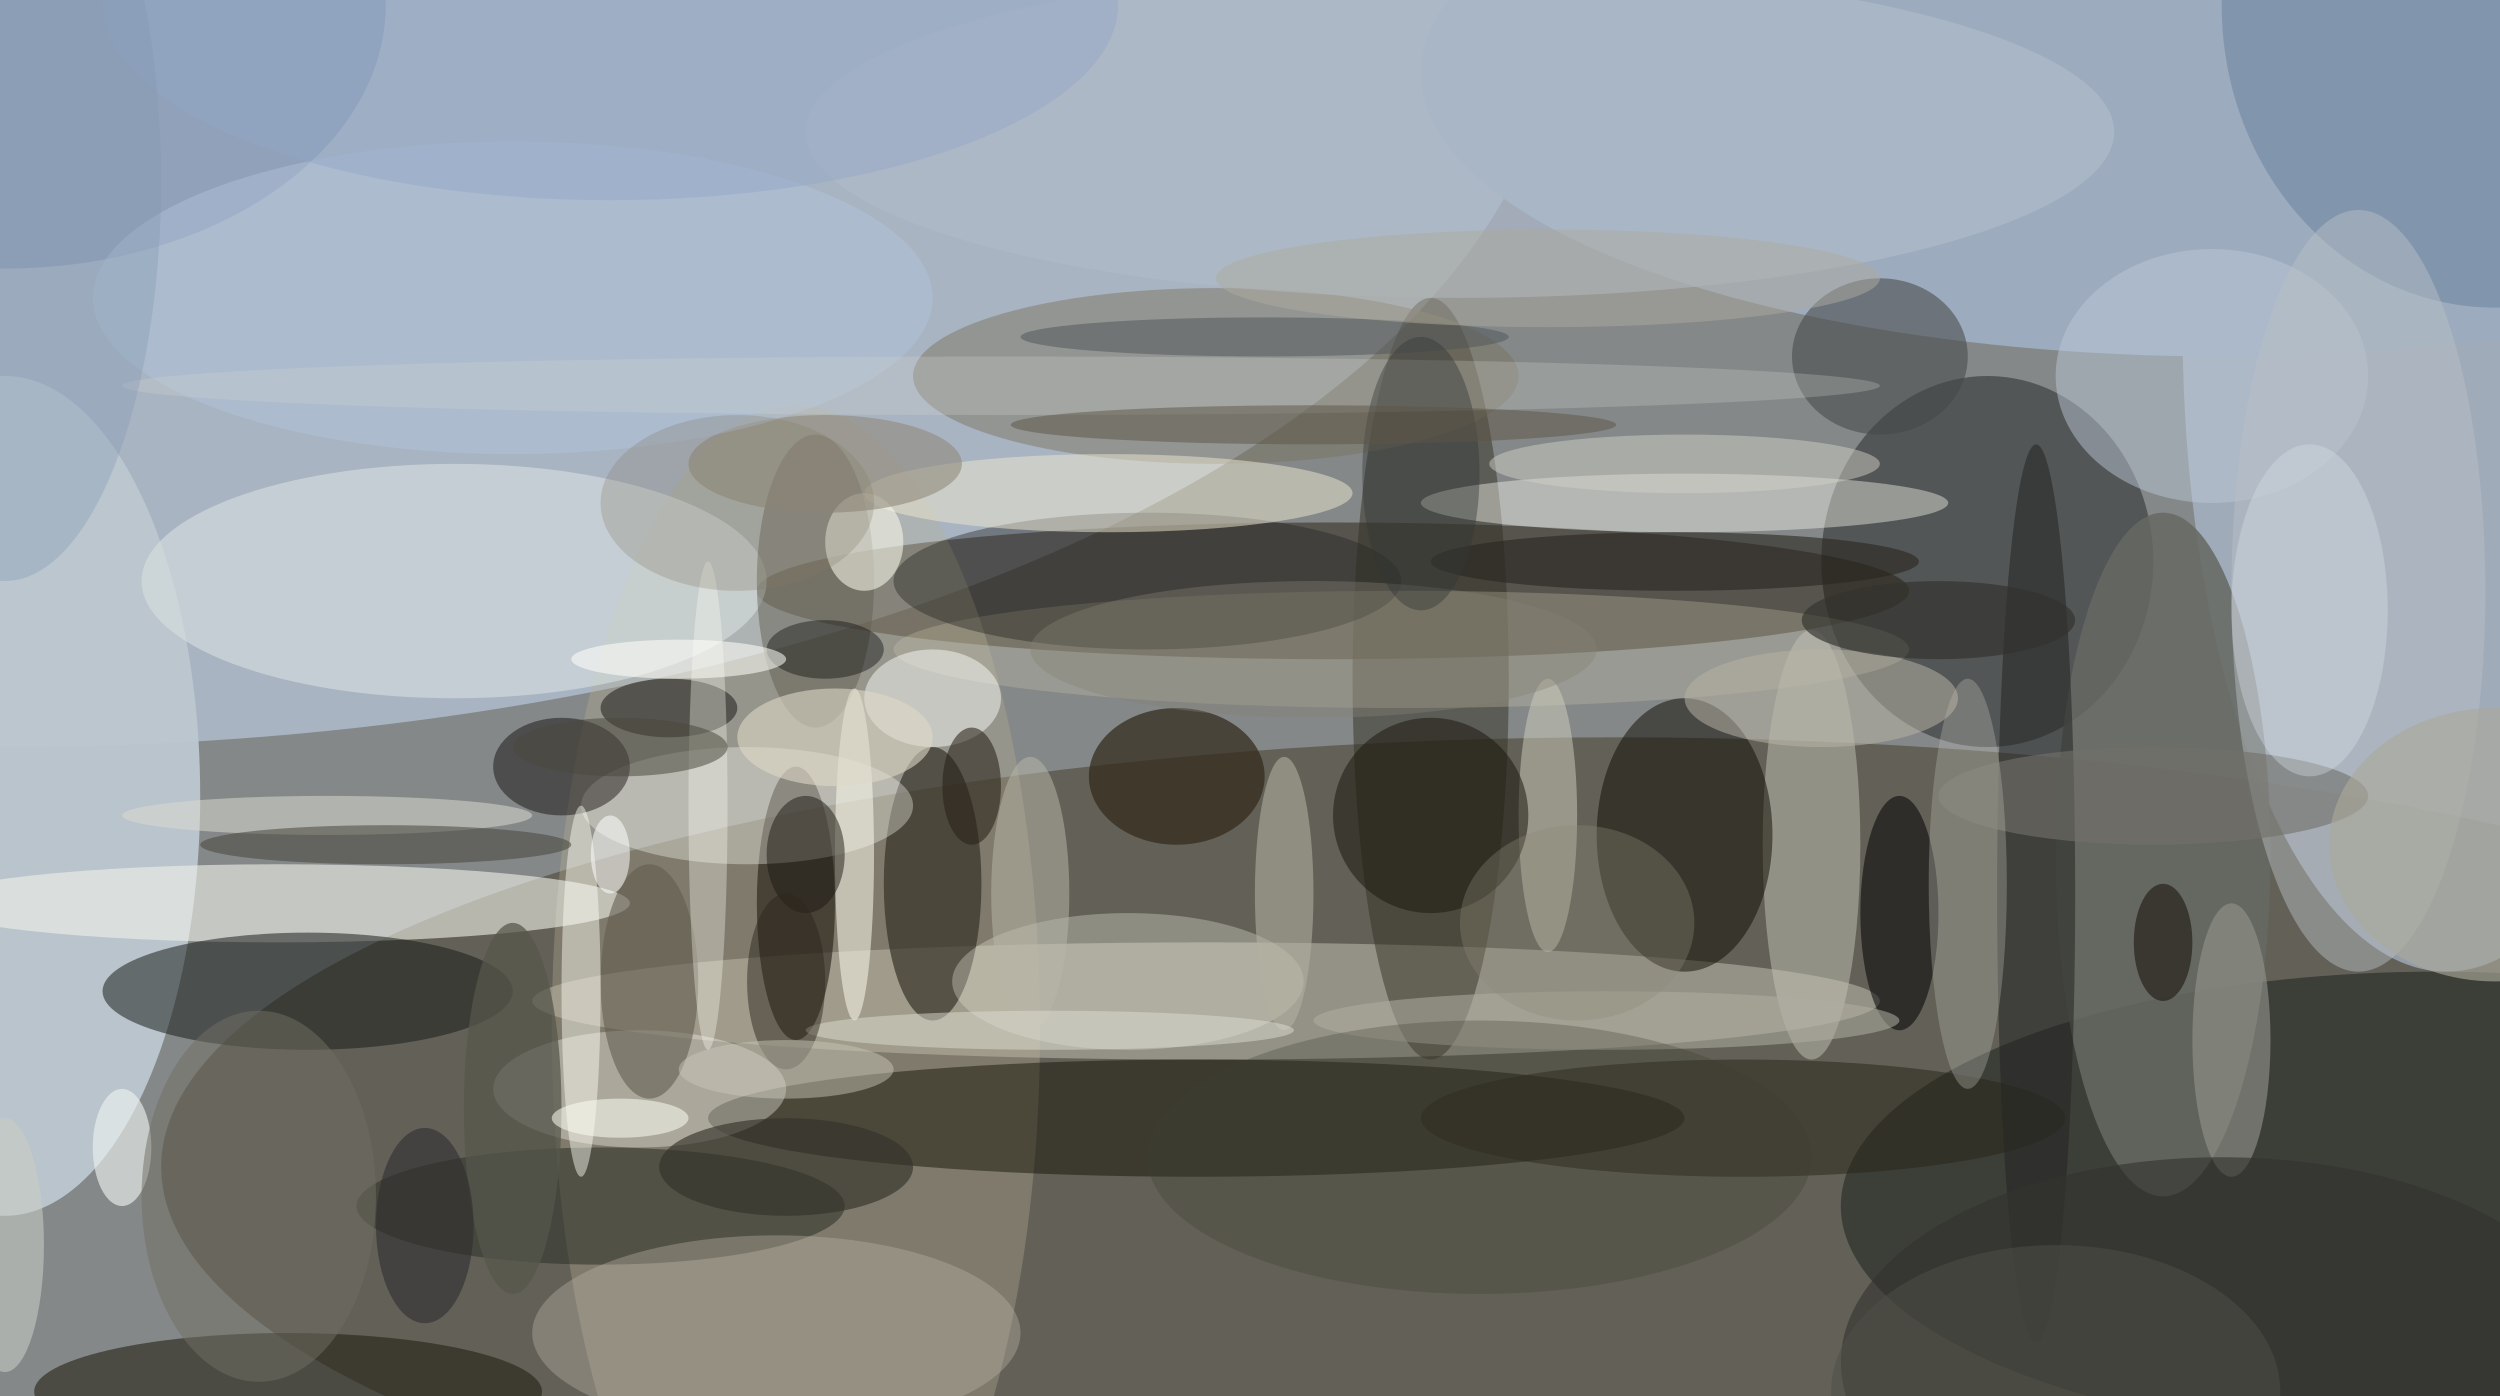 <svg xmlns="http://www.w3.org/2000/svg" version="1.1" width="256" height="143">
<rect x="0" y="0" width="256" height="143" fill="#f0f0f0" />
<g transform="scale(1) translate(0.5 0.5)">
<ellipse fill="#4a5152" fill-opacity="0.651" cx="137" cy="65" rx="189" ry="120" />
<ellipse fill="#31260f" fill-opacity="0.408" cx="165" cy="119" rx="149" ry="44" />
<ellipse fill="#c7d7ee" fill-opacity="0.565" cx="0" cy="0" rx="159" ry="76" />
<ellipse fill="#b0c1d6" fill-opacity="0.624" cx="250" cy="33" rx="27" ry="66" />
<ellipse fill="#9cabbd" fill-opacity="1" cx="227" cy="7" rx="82" ry="29" />
<ellipse fill="#bcc7cf" fill-opacity="0.953" cx="0" cy="81" rx="20" ry="43" />
<ellipse fill="#040b0c" fill-opacity="0.4" cx="249" cy="123" rx="61" ry="24" />
<ellipse fill="#30322f" fill-opacity="0.573" cx="203" cy="57" rx="17" ry="19" />
<ellipse fill="#1c1200" fill-opacity="0.431" cx="136" cy="60" rx="59" ry="7" />
<ellipse fill="#cdcaba" fill-opacity="0.475" cx="123" cy="102" rx="69" ry="6" />
<ellipse fill="#b8ad94" fill-opacity="0.341" cx="81" cy="105" rx="25" ry="64" />
<ellipse fill="#131106" fill-opacity="0.478" cx="122" cy="114" rx="50" ry="6" />
<ellipse fill="#eff1e9" fill-opacity="0.596" cx="28" cy="92" rx="36" ry="4" />
<ellipse fill="#343024" fill-opacity="0.49" cx="146" cy="69" rx="8" ry="39" />
<ellipse fill="#181b18" fill-opacity="0.525" cx="31" cy="101" rx="21" ry="6" />
<ellipse fill="#7b735e" fill-opacity="0.467" cx="124" cy="38" rx="31" ry="9" />
<ellipse fill="#666863" fill-opacity="0.855" cx="221" cy="87" rx="11" ry="35" />
<ellipse fill="#262215" fill-opacity="0.6" cx="29" cy="142" rx="26" ry="6" />
<ellipse fill="#302b22" fill-opacity="0.651" cx="95" cy="90" rx="5" ry="14" />
<ellipse fill="#d8e0e1" fill-opacity="0.592" cx="46" cy="59" rx="32" ry="12" />
<ellipse fill="#cec7ac" fill-opacity="0.294" cx="143" cy="66" rx="52" ry="6" />
<ellipse fill="#fffff9" fill-opacity="0.341" cx="65" cy="111" rx="15" ry="6" />
<ellipse fill="#303129" fill-opacity="0.557" cx="61" cy="123" rx="25" ry="6" />
<ellipse fill="#c1c1b4" fill-opacity="0.506" cx="185" cy="86" rx="5" ry="22" />
<ellipse fill="#130e05" fill-opacity="0.522" cx="172" cy="85" rx="9" ry="14" />
<ellipse fill="#fffff4" fill-opacity="0.396" cx="172" cy="51" rx="27" ry="3" />
<ellipse fill="#201910" fill-opacity="0.58" cx="81" cy="92" rx="4" ry="14" />
<ellipse fill="#fffff9" fill-opacity="0.337" cx="76" cy="82" rx="17" ry="6" />
<ellipse fill="#000000" fill-opacity="0.533" cx="194" cy="93" rx="4" ry="12" />
<ellipse fill="#bcb5a7" fill-opacity="0.384" cx="79" cy="136" rx="25" ry="10" />
<ellipse fill="#687f9d" fill-opacity="0.498" cx="255" cy="0" rx="28" ry="31" />
<ellipse fill="#aebaca" fill-opacity="0.71" cx="149" cy="13" rx="67" ry="17" />
<ellipse fill="#2a271a" fill-opacity="0.533" cx="178" cy="114" rx="33" ry="6" />
<ellipse fill="#bec9d9" fill-opacity="0.467" cx="226" cy="38" rx="16" ry="13" />
<ellipse fill="#464848" fill-opacity="0.561" cx="192" cy="36" rx="9" ry="8" />
<ellipse fill="#312719" fill-opacity="0.702" cx="120" cy="79" rx="9" ry="7" />
<ellipse fill="#625e52" fill-opacity="0.482" cx="83" cy="59" rx="6" ry="15" />
<ellipse fill="#8196b3" fill-opacity="0.604" cx="0" cy="0" rx="39" ry="27" />
<ellipse fill="#252725" fill-opacity="0.557" cx="208" cy="91" rx="4" ry="46" />
<ellipse fill="#262622" fill-opacity="0.416" cx="117" cy="59" rx="26" ry="7" />
<ellipse fill="#ebe5ce" fill-opacity="0.514" cx="113" cy="50" rx="25" ry="4" />
<ellipse fill="#070000" fill-opacity="0.431" cx="57" cy="78" rx="7" ry="5" />
<ellipse fill="#bac1c5" fill-opacity="0.459" cx="241" cy="60" rx="13" ry="39" />
<ellipse fill="#e9e8d9" fill-opacity="0.333" cx="115" cy="100" rx="18" ry="7" />
<ellipse fill="#d1cfbe" fill-opacity="0.494" cx="158" cy="83" rx="3" ry="14" />
<ellipse fill="#ffffff" fill-opacity="0.471" cx="95" cy="71" rx="7" ry="5" />
<ellipse fill="#72716a" fill-opacity="0.608" cx="220" cy="81" rx="22" ry="5" />
<ellipse fill="#1d180f" fill-opacity="0.541" cx="146" cy="83" rx="10" ry="10" />
<ellipse fill="#f8f6e7" fill-opacity="0.565" cx="87" cy="87" rx="2" ry="17" />
<ellipse fill="#34332b" fill-opacity="0.643" cx="80" cy="119" rx="13" ry="5" />
<ellipse fill="#92928a" fill-opacity="0.616" cx="228" cy="106" rx="4" ry="14" />
<ellipse fill="#eef3ef" fill-opacity="0.631" cx="12" cy="117" rx="3" ry="6" />
<ellipse fill="#1a1815" fill-opacity="0.525" cx="68" cy="72" rx="7" ry="3" />
<ellipse fill="#b2afa0" fill-opacity="0.576" cx="131" cy="91" rx="3" ry="14" />
<ellipse fill="#f9f9ec" fill-opacity="0.561" cx="88" cy="55" rx="4" ry="5" />
<ellipse fill="#b5b7ae" fill-opacity="0.353" cx="201" cy="90" rx="4" ry="21" />
<ellipse fill="#33332e" fill-opacity="0.612" cx="227" cy="139" rx="39" ry="21" />
<ellipse fill="#625c4f" fill-opacity="0.588" cx="66" cy="100" rx="5" ry="12" />
<ellipse fill="#8f887b" fill-opacity="0.588" cx="84" cy="47" rx="14" ry="5" />
<ellipse fill="#fffff7" fill-opacity="0.455" cx="59" cy="101" rx="2" ry="19" />
<ellipse fill="#56564c" fill-opacity="0.733" cx="52" cy="113" rx="5" ry="19" />
<ellipse fill="#b7b4a4" fill-opacity="0.529" cx="186" cy="71" rx="14" ry="5" />
<ellipse fill="#292620" fill-opacity="0.596" cx="171" cy="57" rx="25" ry="3" />
<ellipse fill="#aeada0" fill-opacity="0.557" cx="164" cy="104" rx="30" ry="3" />
<ellipse fill="#fffff8" fill-opacity="0.333" cx="72" cy="82" rx="2" ry="25" />
<ellipse fill="#b1c4dc" fill-opacity="0.447" cx="52" cy="30" rx="43" ry="16" />
<ellipse fill="#b7b6a7" fill-opacity="0.525" cx="105" cy="91" rx="4" ry="14" />
<ellipse fill="#403d31" fill-opacity="0.294" cx="151" cy="118" rx="34" ry="14" />
<ellipse fill="#d0d1c6" fill-opacity="0.486" cx="172" cy="47" rx="20" ry="3" />
<ellipse fill="#dbdbd1" fill-opacity="0.514" cx="33" cy="83" rx="21" ry="2" />
<ellipse fill="#505559" fill-opacity="0.518" cx="129" cy="34" rx="25" ry="2" />
<ellipse fill="#ded9c8" fill-opacity="0.58" cx="85" cy="75" rx="10" ry="5" />
<ellipse fill="#d9dbd3" fill-opacity="0.243" cx="102" cy="39" rx="90" ry="3" />
<ellipse fill="#d7dfe7" fill-opacity="0.369" cx="236" cy="62" rx="8" ry="17" />
<ellipse fill="#1c1912" fill-opacity="0.498" cx="82" cy="87" rx="4" ry="6" />
<ellipse fill="#858274" fill-opacity="0.373" cx="134" cy="66" rx="29" ry="7" />
<ellipse fill="#0d0f0f" fill-opacity="0.42" cx="84" cy="66" rx="6" ry="3" />
<ellipse fill="#fffff9" fill-opacity="0.553" cx="69" cy="67" rx="11" ry="2" />
<ellipse fill="#c8cdc4" fill-opacity="0.573" cx="0" cy="127" rx="4" ry="13" />
<ellipse fill="#47453b" fill-opacity="0.533" cx="39" cy="86" rx="19" ry="2" />
<ellipse fill="#32332e" fill-opacity="0.659" cx="198" cy="63" rx="14" ry="4" />
<ellipse fill="#8c8a78" fill-opacity="0.337" cx="161" cy="94" rx="12" ry="10" />
<ellipse fill="#4b493e" fill-opacity="0.529" cx="63" cy="76" rx="11" ry="3" />
<ellipse fill="#91a5c8" fill-opacity="0.412" cx="62" cy="0" rx="52" ry="20" />
<ellipse fill="#ddddd2" fill-opacity="0.498" cx="107" cy="105" rx="25" ry="2" />
<ellipse fill="#aaa89b" fill-opacity="0.635" cx="255" cy="86" rx="17" ry="14" />
<ellipse fill="#837a66" fill-opacity="0.271" cx="75" cy="51" rx="14" ry="9" />
<ellipse fill="#282117" fill-opacity="0.565" cx="99" cy="80" rx="3" ry="6" />
<ellipse fill="#829ab1" fill-opacity="0.349" cx="0" cy="18" rx="16" ry="41" />
<ellipse fill="#fefef2" fill-opacity="0.541" cx="63" cy="114" rx="7" ry="2" />
<ellipse fill="#706f63" fill-opacity="0.518" cx="26" cy="122" rx="12" ry="19" />
<ellipse fill="#323637" fill-opacity="0.412" cx="145" cy="48" rx="6" ry="14" />
<ellipse fill="#2d261d" fill-opacity="0.486" cx="80" cy="100" rx="4" ry="9" />
<ellipse fill="#5c5447" fill-opacity="0.502" cx="134" cy="43" rx="31" ry="2" />
<ellipse fill="#adaa9e" fill-opacity="0.506" cx="158" cy="28" rx="34" ry="5" />
<ellipse fill="#ffffff" fill-opacity="0.529" cx="62" cy="87" rx="2" ry="4" />
<ellipse fill="#504f47" fill-opacity="0.506" cx="210" cy="142" rx="23" ry="15" />
<ellipse fill="#cac8b9" fill-opacity="0.471" cx="80" cy="109" rx="11" ry="3" />
<ellipse fill="#2e2d2e" fill-opacity="0.569" cx="43" cy="125" rx="5" ry="10" />
<ellipse fill="#120c03" fill-opacity="0.522" cx="221" cy="96" rx="3" ry="6" />
</g>
</svg>